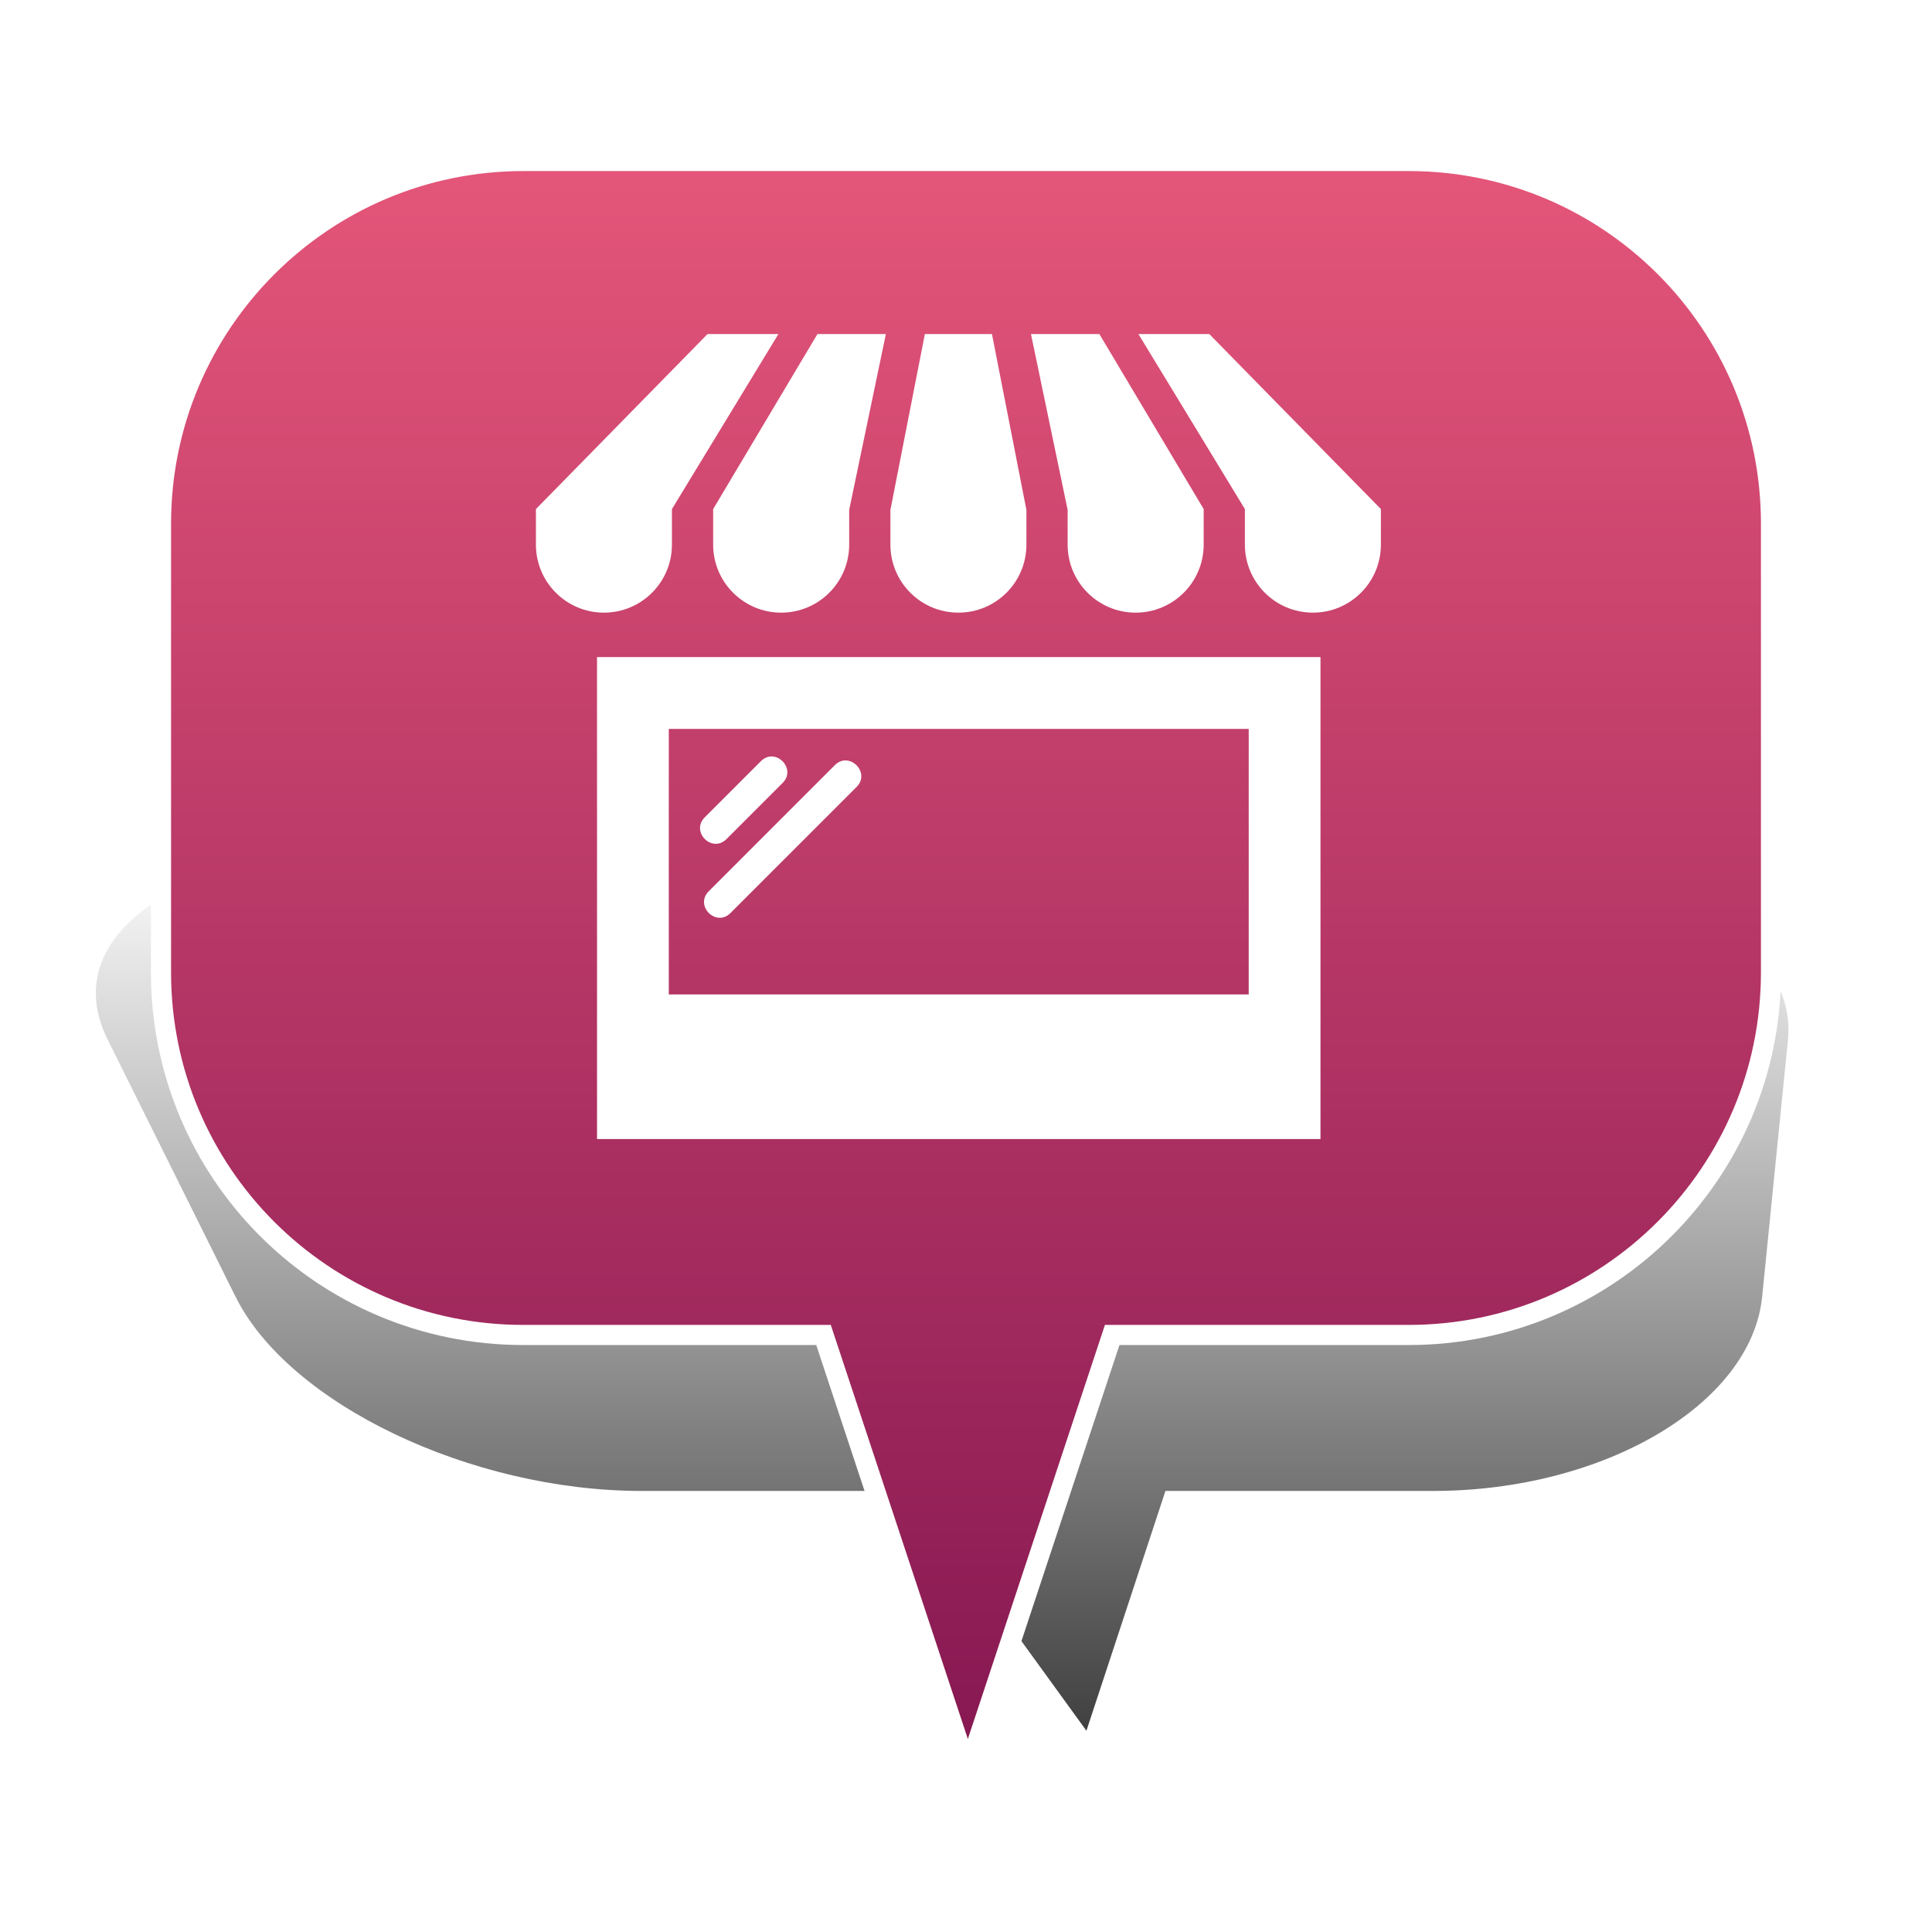 <?xml version="1.0" encoding="UTF-8" standalone="no"?>
<svg width="48px" height="48px" viewBox="0 0 48 48" version="1.1" xmlns="http://www.w3.org/2000/svg" xmlns:xlink="http://www.w3.org/1999/xlink" xmlns:sketch="http://www.bohemiancoding.com/sketch/ns">
    <!-- Generator: Sketch 3.4.4 (17249) - http://www.bohemiancoding.com/sketch -->
    <title>Shop_5</title>
    <desc>Created with Sketch.</desc>
    <defs>
        <linearGradient x1="50%" y1="0%" x2="50%" y2="100%" id="linearGradient-1">
            <stop stop-color="#000000" stop-opacity="0" offset="0%"></stop>
            <stop stop-color="#000000" offset="100%"></stop>
        </linearGradient>
        <filter x="-50%" y="-50%" width="200%" height="200%" filterUnits="objectBoundingBox" id="filter-2">
            <feGaussianBlur stdDeviation="2.073" in="SourceGraphic" result="blur"></feGaussianBlur>
        </filter>
        <linearGradient x1="50%" y1="-26.472%" x2="50%" y2="135.813%" id="linearGradient-3">
            <stop stop-color="#FF6784" offset="0%"></stop>
            <stop stop-color="#620043" offset="100%"></stop>
        </linearGradient>
    </defs>
    <g id="Page-1" stroke="none" stroke-width="1" fill="none" fill-rule="evenodd" sketch:type="MSPage">
        <g id="Shop_5" sketch:type="MSArtboardGroup">
            <g id="Bulle-01" sketch:type="MSLayerGroup" transform="translate(2, 4)">
                <g id="Ombre" transform="translate(0, 17)" filter="url(#filter-2)" fill-opacity="0.75" fill="url(#linearGradient-1)" sketch:type="MSShapeGroup">
                    <g id="Triangle-1">
                        <path d="M24.992,22 L20.672,16.042 L13.942,16.042 C9.695,16.042 5.176,13.878 3.853,11.218 L0.673,4.824 C-0.651,2.16 2.656,0 8.069,0 L33.112,0 C38.522,0 42.69,2.163 42.422,4.824 L41.78,11.218 C41.512,13.882 37.855,16.042 33.605,16.042 L26.955,16.042 L24.992,22 Z"></path>
                    </g>
                </g>
                <g id="Bulle" transform="translate(2, 0)" stroke-width="0.5" stroke="#FFFFFF" fill="url(#linearGradient-3)" sketch:type="MSShapeGroup">
                    <g id="Triangle-1">
                        <path d="M23.632,29.167 L20.046,40 L16.46,29.167 L9.002,29.167 C4.03,29.167 0,25.142 0,20.158 L0,9.009 C0,4.033 4.037,0 9.002,0 L30.998,0 C35.97,0 40,4.025 40,9.009 L40,20.158 C40,25.133 35.963,29.167 30.998,29.167 L23.632,29.167 Z"></path>
                    </g>
                </g>
            </g>
            <path d="M27.314,8.3 L29.905,12.648 L29.905,13.531 C29.905,14.465 29.148,15.221 28.215,15.221 C27.282,15.221 26.525,14.465 26.525,13.531 L26.525,12.648 L26.521,12.648 L25.614,8.3 L27.314,8.3 Z M25.497,12.648 L25.501,12.648 L25.501,13.531 C25.501,14.465 24.745,15.221 23.811,15.221 C22.878,15.221 22.122,14.465 22.122,13.531 L22.122,12.648 L22.126,12.648 L22.978,8.3 L24.645,8.3 L25.497,12.648 Z M34.308,12.648 L34.308,13.531 C34.308,14.465 33.552,15.221 32.619,15.221 C31.685,15.221 30.929,14.465 30.929,13.531 L30.929,12.648 L28.284,8.3 L30.045,8.3 L34.308,12.648 Z M19.339,8.3 L16.694,12.648 L16.694,13.531 C16.694,14.465 15.938,15.221 15.004,15.221 C14.071,15.221 13.315,14.465 13.315,13.531 L13.315,12.648 L17.578,8.3 L19.339,8.3 Z M22.009,8.3 L21.102,12.648 L21.098,12.648 L21.098,13.531 C21.098,14.465 20.341,15.221 19.408,15.221 C18.475,15.221 17.718,14.465 17.718,13.531 L17.718,12.648 L20.309,8.3 L22.009,8.3 Z M17.608,22.144 L20.741,19.01 C21.1,18.652 21.639,19.194 21.282,19.551 L18.148,22.685 C17.79,23.043 17.251,22.501 17.608,22.144 L17.608,22.144 Z M17.509,20.307 L18.904,18.912 C19.262,18.553 19.801,19.095 19.444,19.452 L18.049,20.847 C17.691,21.205 17.152,20.664 17.509,20.307 L17.509,20.307 Z M16.616,18.109 L31.024,18.109 L31.024,24.707 L16.616,24.707 L16.616,18.109 Z M14.833,28.3 L32.807,28.3 L32.807,16.325 L14.833,16.325 L14.833,28.3 Z" id="Page-1" fill="#FFFFFF" sketch:type="MSShapeGroup"></path>
        </g>
    </g>
</svg>